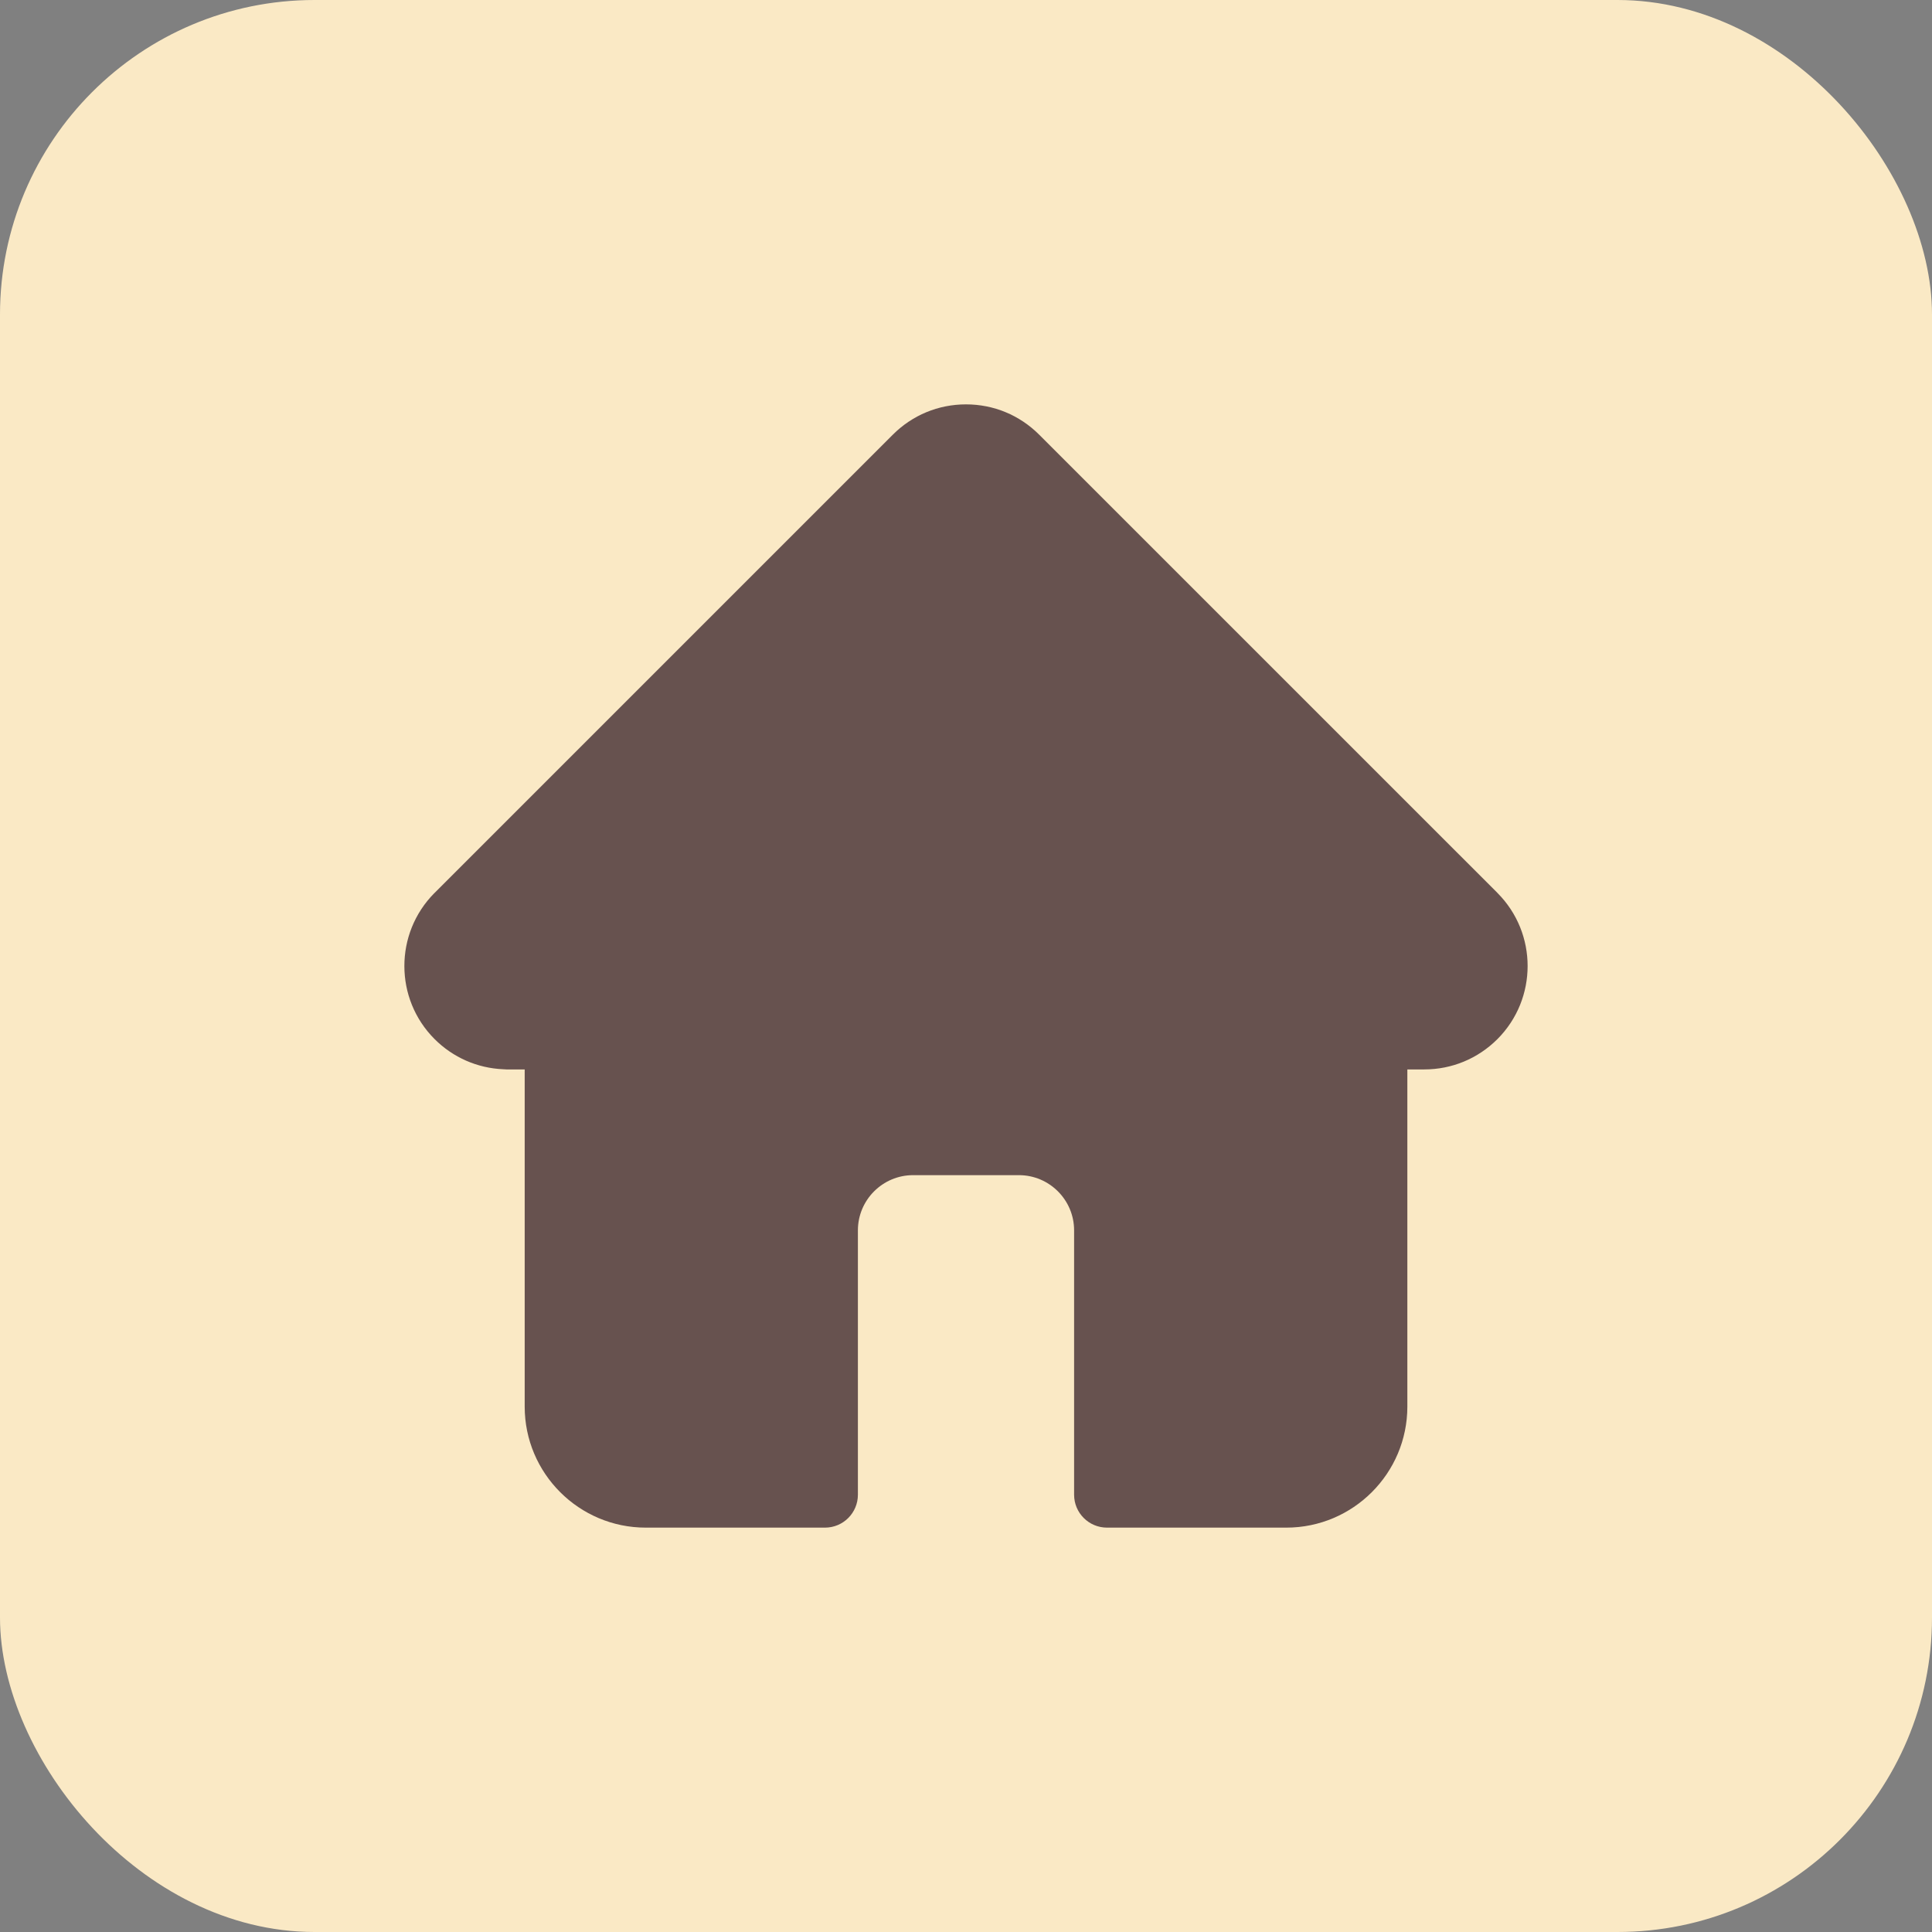 <svg width="43" height="43" viewBox="0 0 43 43" fill="none" xmlns="http://www.w3.org/2000/svg">
<rect x="0" y="0" width="43" height="43" fill="#808080" stroke="none"/>
<rect width="43" height="43" rx="7" fill="#FAE9C5"/>
<path d="M33.328 19.874L33.327 19.872L23.128 9.674C22.693 9.239 22.115 9 21.5 9C20.885 9 20.307 9.239 19.872 9.674L9.679 19.867C9.675 19.87 9.672 19.874 9.668 19.877C8.776 20.775 8.777 22.232 9.673 23.127C10.082 23.536 10.622 23.773 11.2 23.798C11.224 23.801 11.247 23.802 11.271 23.802H11.678V31.307C11.678 32.792 12.886 34 14.372 34H18.362C18.766 34 19.094 33.672 19.094 33.268V27.384C19.094 26.706 19.646 26.155 20.323 26.155H22.677C23.355 26.155 23.906 26.706 23.906 27.384V33.268C23.906 33.672 24.234 34 24.638 34H28.629C30.114 34 31.323 32.792 31.323 31.307V23.802H31.7C32.314 23.802 32.892 23.562 33.327 23.128C34.224 22.23 34.224 20.771 33.328 19.874Z" fill="#67524F"/>
</svg>
